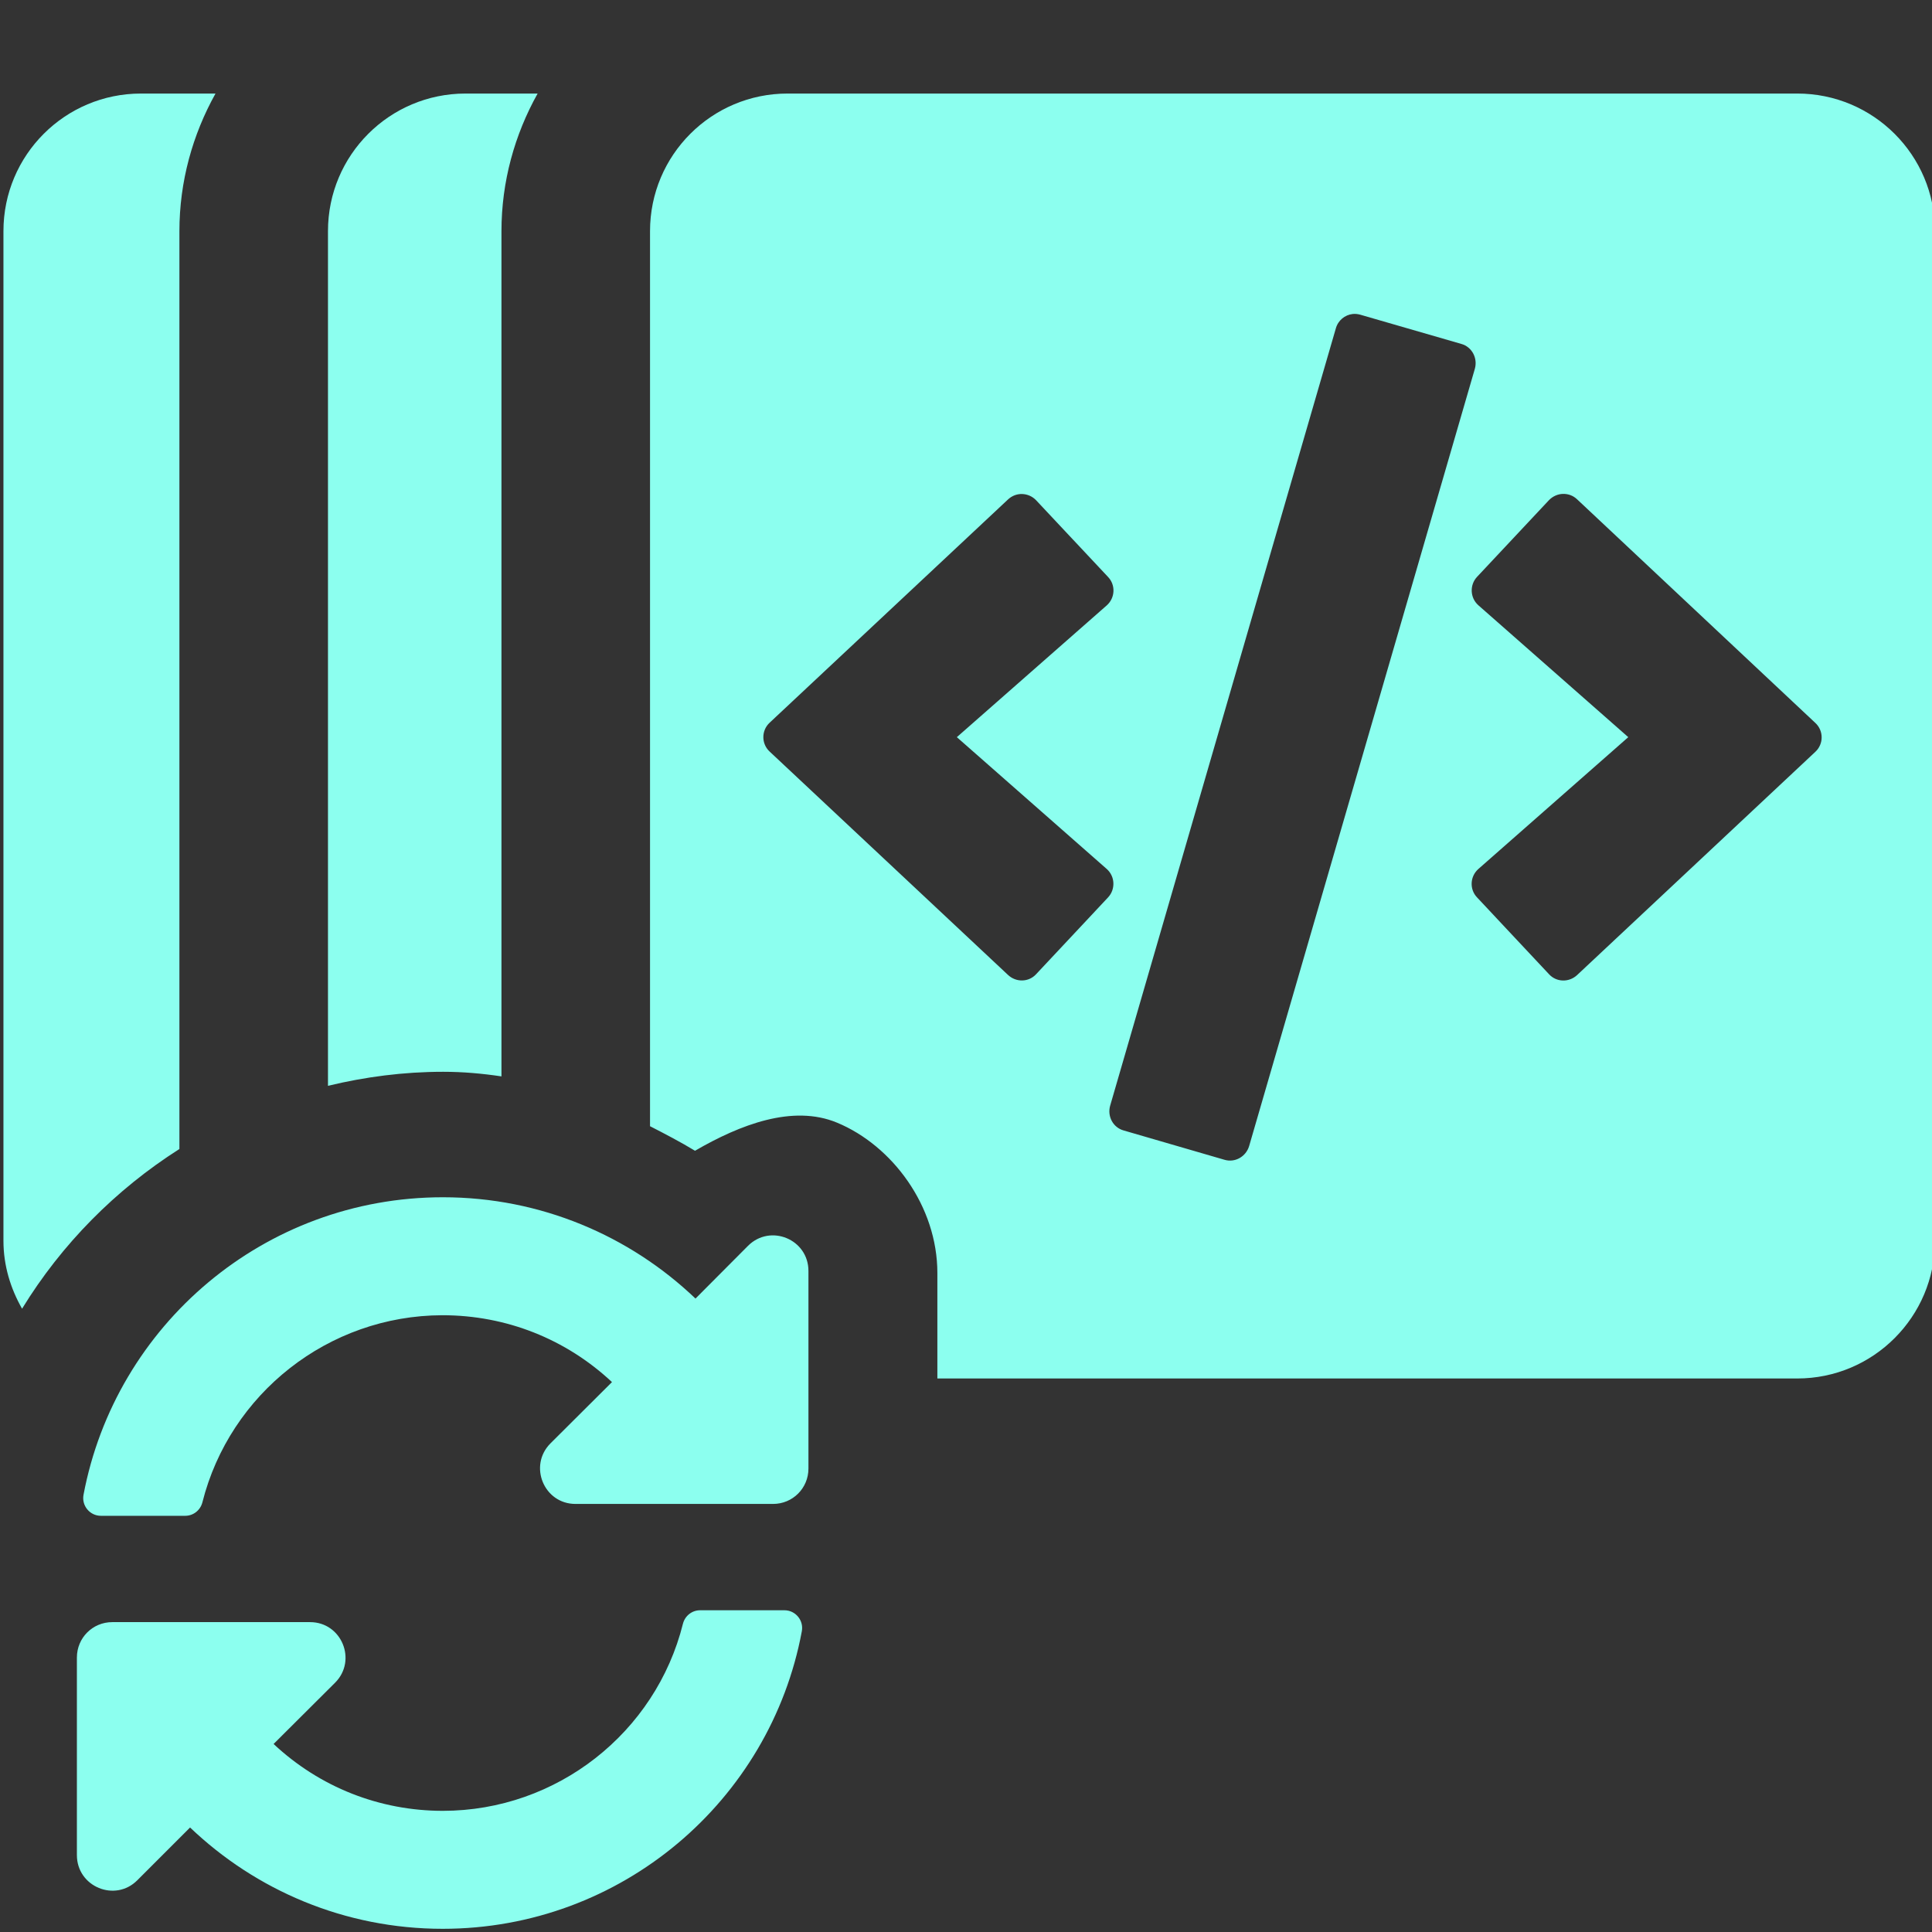 <?xml version="1.0" encoding="UTF-8" standalone="no"?>
<!-- Created with Inkscape (http://www.inkscape.org/) -->

<svg
   xmlns:dc="http://purl.org/dc/elements/1.1/"
   xmlns:cc="http://creativecommons.org/ns#"
   xmlns:rdf="http://www.w3.org/1999/02/22-rdf-syntax-ns#"
   xmlns:svg="http://www.w3.org/2000/svg"
   xmlns="http://www.w3.org/2000/svg"
   xmlns:sodipodi="http://sodipodi.sourceforge.net/DTD/sodipodi-0.dtd"
   xmlns:inkscape="http://www.inkscape.org/namespaces/inkscape"
   width="32"
   height="32"
   viewBox="0 0 8.467 8.467"
   version="1.1"
   id="svg8"
   inkscape:version="0.92.5 (2060ec1f9f, 2020-04-08)"
   sodipodi:docname="versionning-git-fetch-reload_sl.svg">
  <rect x="0" y="0" width="8.467" height="8.467" fill="#333333" stroke="none"/>
  <defs
     id="defs2">
    <style
       id="style1399">.cls-1{fill:#e3e3e3;}</style>
    <style
       id="style857">.cls-1{fill:#e52120;}.cls-1,.cls-2,.cls-3,.cls-4,.cls-5{stroke:#000;stroke-miterlimit:10;stroke-width:1.2px;}.cls-2{fill:#6dbc88;}.cls-3{fill:#701034;}.cls-4{fill:#51aae0;}.cls-5{fill:none;}</style>
    <style
       id="style1399-59">.cls-1{fill:#e3e3e3;}</style>
    <style
       id="style1399-4">.cls-1{fill:#e3e3e3;}</style>
    <style
       id="style1399-5">.cls-1{fill:#e3e3e3;}</style>
    <style
       id="style1399-7">.cls-1{fill:#e3e3e3;}</style>
    <style
       id="style1399-85">.cls-1{fill:#e3e3e3;}</style>
    <style
       id="style1399-4-6">.cls-1{fill:#e3e3e3;}</style>
    <style
       id="style1399-8">.cls-1{fill:#e3e3e3;}</style>
    <style
       id="style1399-4-5">.cls-1{fill:#e3e3e3;}</style>
  </defs>
  <sodipodi:namedview
     id="base"
     pagecolor="#ffffff"
     bordercolor="#666666"
     borderopacity="1.0"
     inkscape:pageopacity="0.0"
     inkscape:pageshadow="2"
     inkscape:zoom="4.0000002"
     inkscape:cx="-4.4604961"
     inkscape:cy="9.8740668"
     inkscape:document-units="mm"
     inkscape:current-layer="svg8"
     showgrid="false"
     units="px"
     inkscape:window-width="1237"
     inkscape:window-height="1136"
     inkscape:window-x="0"
     inkscape:window-y="27"
     inkscape:window-maximized="0"
     inkscape:snap-bbox="true"
     inkscape:snap-nodes="false"
     inkscape:bbox-paths="true"
     inkscape:bbox-nodes="true"
     inkscape:snap-bbox-midpoints="true"
     inkscape:snap-bbox-edge-midpoints="true">
    <sodipodi:guide
       position="8.467,0"
       orientation="-32,0"
       id="guide854"
       inkscape:locked="false" />
    <sodipodi:guide
       position="8.467,8.467"
       orientation="0,-32"
       id="guide856"
       inkscape:locked="false" />
    <sodipodi:guide
       position="0,8.467"
       orientation="32,0"
       id="guide858"
       inkscape:locked="false" />
  </sodipodi:namedview>
  <style
     id="style815"
     type="text/css">
	.st0{fill:#00005B;}
	.st1{fill:#9999FF;}
</style>
  <path
     style="fill:#8cffef;fill-opacity:1;stroke-width:0.047"
     d="M 2.332 1.547 C 1.075 1.547 0.057 2.565 0.057 3.822 L 0.057 20.52 C 0.057 20.93 0.175 21.31 0.365 21.643 C 1.019 20.575 1.912 19.673 2.967 19.002 L 2.967 3.824 C 2.967 3.003 3.185 2.227 3.564 1.547 L 2.332 1.547 z M 7.699 1.547 C 6.442 1.547 5.424 2.565 5.424 3.822 L 5.424 17.957 C 6.037 17.809 6.673 17.725 7.33 17.725 C 7.659 17.725 7.979 17.754 8.293 17.801 L 8.293 3.824 C 8.293 3.003 8.511 2.227 8.891 1.547 L 7.699 1.547 z M 13.025 1.547 C 11.768 1.547 10.75 2.565 10.75 3.822 L 10.75 18.625 C 11.002 18.754 11.253 18.885 11.494 19.031 C 12.24 18.598 13.11 18.263 13.842 18.566 C 14.758 18.946 15.502 19.948 15.502 21.053 L 15.502 22.797 L 29.723 22.797 C 30.98 22.797 32 21.776 32 20.52 L 32 3.822 C 32 2.565 30.98 1.547 29.723 1.547 L 13.025 1.547 z M 22.369 5.193 C 22.412 5.188 22.454 5.193 22.498 5.205 L 24.168 5.688 C 24.343 5.737 24.44 5.923 24.391 6.098 L 20.658 18.953 C 20.606 19.128 20.425 19.232 20.25 19.18 L 18.582 18.695 C 18.407 18.646 18.31 18.462 18.359 18.287 L 22.092 5.43 C 22.129 5.298 22.241 5.208 22.369 5.193 z M 25.848 8.168 C 25.932 8.166 26.014 8.194 26.08 8.256 L 30.021 11.955 C 30.161 12.084 30.161 12.305 30.021 12.434 L 26.08 16.127 C 25.946 16.25 25.74 16.245 25.617 16.111 L 24.428 14.842 C 24.299 14.708 24.31 14.494 24.449 14.371 L 26.928 12.191 L 24.449 10.01 C 24.31 9.887 24.302 9.673 24.428 9.539 L 25.617 8.271 C 25.68 8.206 25.764 8.17 25.848 8.168 z M 16.906 8.17 C 16.99 8.173 17.073 8.208 17.135 8.273 L 18.324 9.541 C 18.453 9.675 18.442 9.889 18.303 10.012 L 15.824 12.191 L 18.303 14.371 C 18.442 14.494 18.45 14.708 18.324 14.842 L 17.135 16.111 C 17.012 16.245 16.804 16.249 16.67 16.123 L 12.729 12.43 C 12.589 12.301 12.589 12.08 12.729 11.951 L 16.67 8.26 C 16.737 8.197 16.822 8.167 16.906 8.17 z "
     transform="scale(0.265)"
     id="path1002" />
  <path
     style="fill:#8cffef;fill-opacity:1;stroke-width:0.006"
     inkscape:connector-curvature="0"
     d="M 2.682,6.057 C 2.48,5.868 2.218,5.764 1.939,5.764 1.439,5.765 1.007,6.108 0.887,6.584 c -0.009,0.035 -0.04,0.059 -0.075,0.059 H 0.442 c -0.048,0 -0.085,-0.044 -0.076,-0.092 0.14,-0.743 0.792,-1.304 1.575,-1.304 0.429,0 0.819,0.169 1.107,0.444 L 3.278,5.46 c 0.098,-0.098 0.265,-0.029 0.265,0.11 v 0.866 c 0,0.086 -0.069,0.155 -0.155,0.155 H 2.522 c -0.138,0 -0.207,-0.167 -0.11,-0.265 z M 0.493,7.109 H 1.359 c 0.138,0 0.207,0.167 0.11,0.265 L 1.199,7.643 c 0.202,0.189 0.464,0.293 0.742,0.293 0.5,-3.792e-4 0.933,-0.343 1.052,-0.82 0.009,-0.035 0.04,-0.059 0.075,-0.059 h 0.37 c 0.048,0 0.085,0.044 0.076,0.092 C 3.376,7.891 2.724,8.453 1.94,8.453 1.511,8.453 1.121,8.284 0.833,8.009 L 0.602,8.24 C 0.505,8.338 0.337,8.269 0.337,8.13 V 7.264 c 0,-0.086 0.069,-0.155 0.155,-0.155 z"
     id="path1058" />
</svg>
